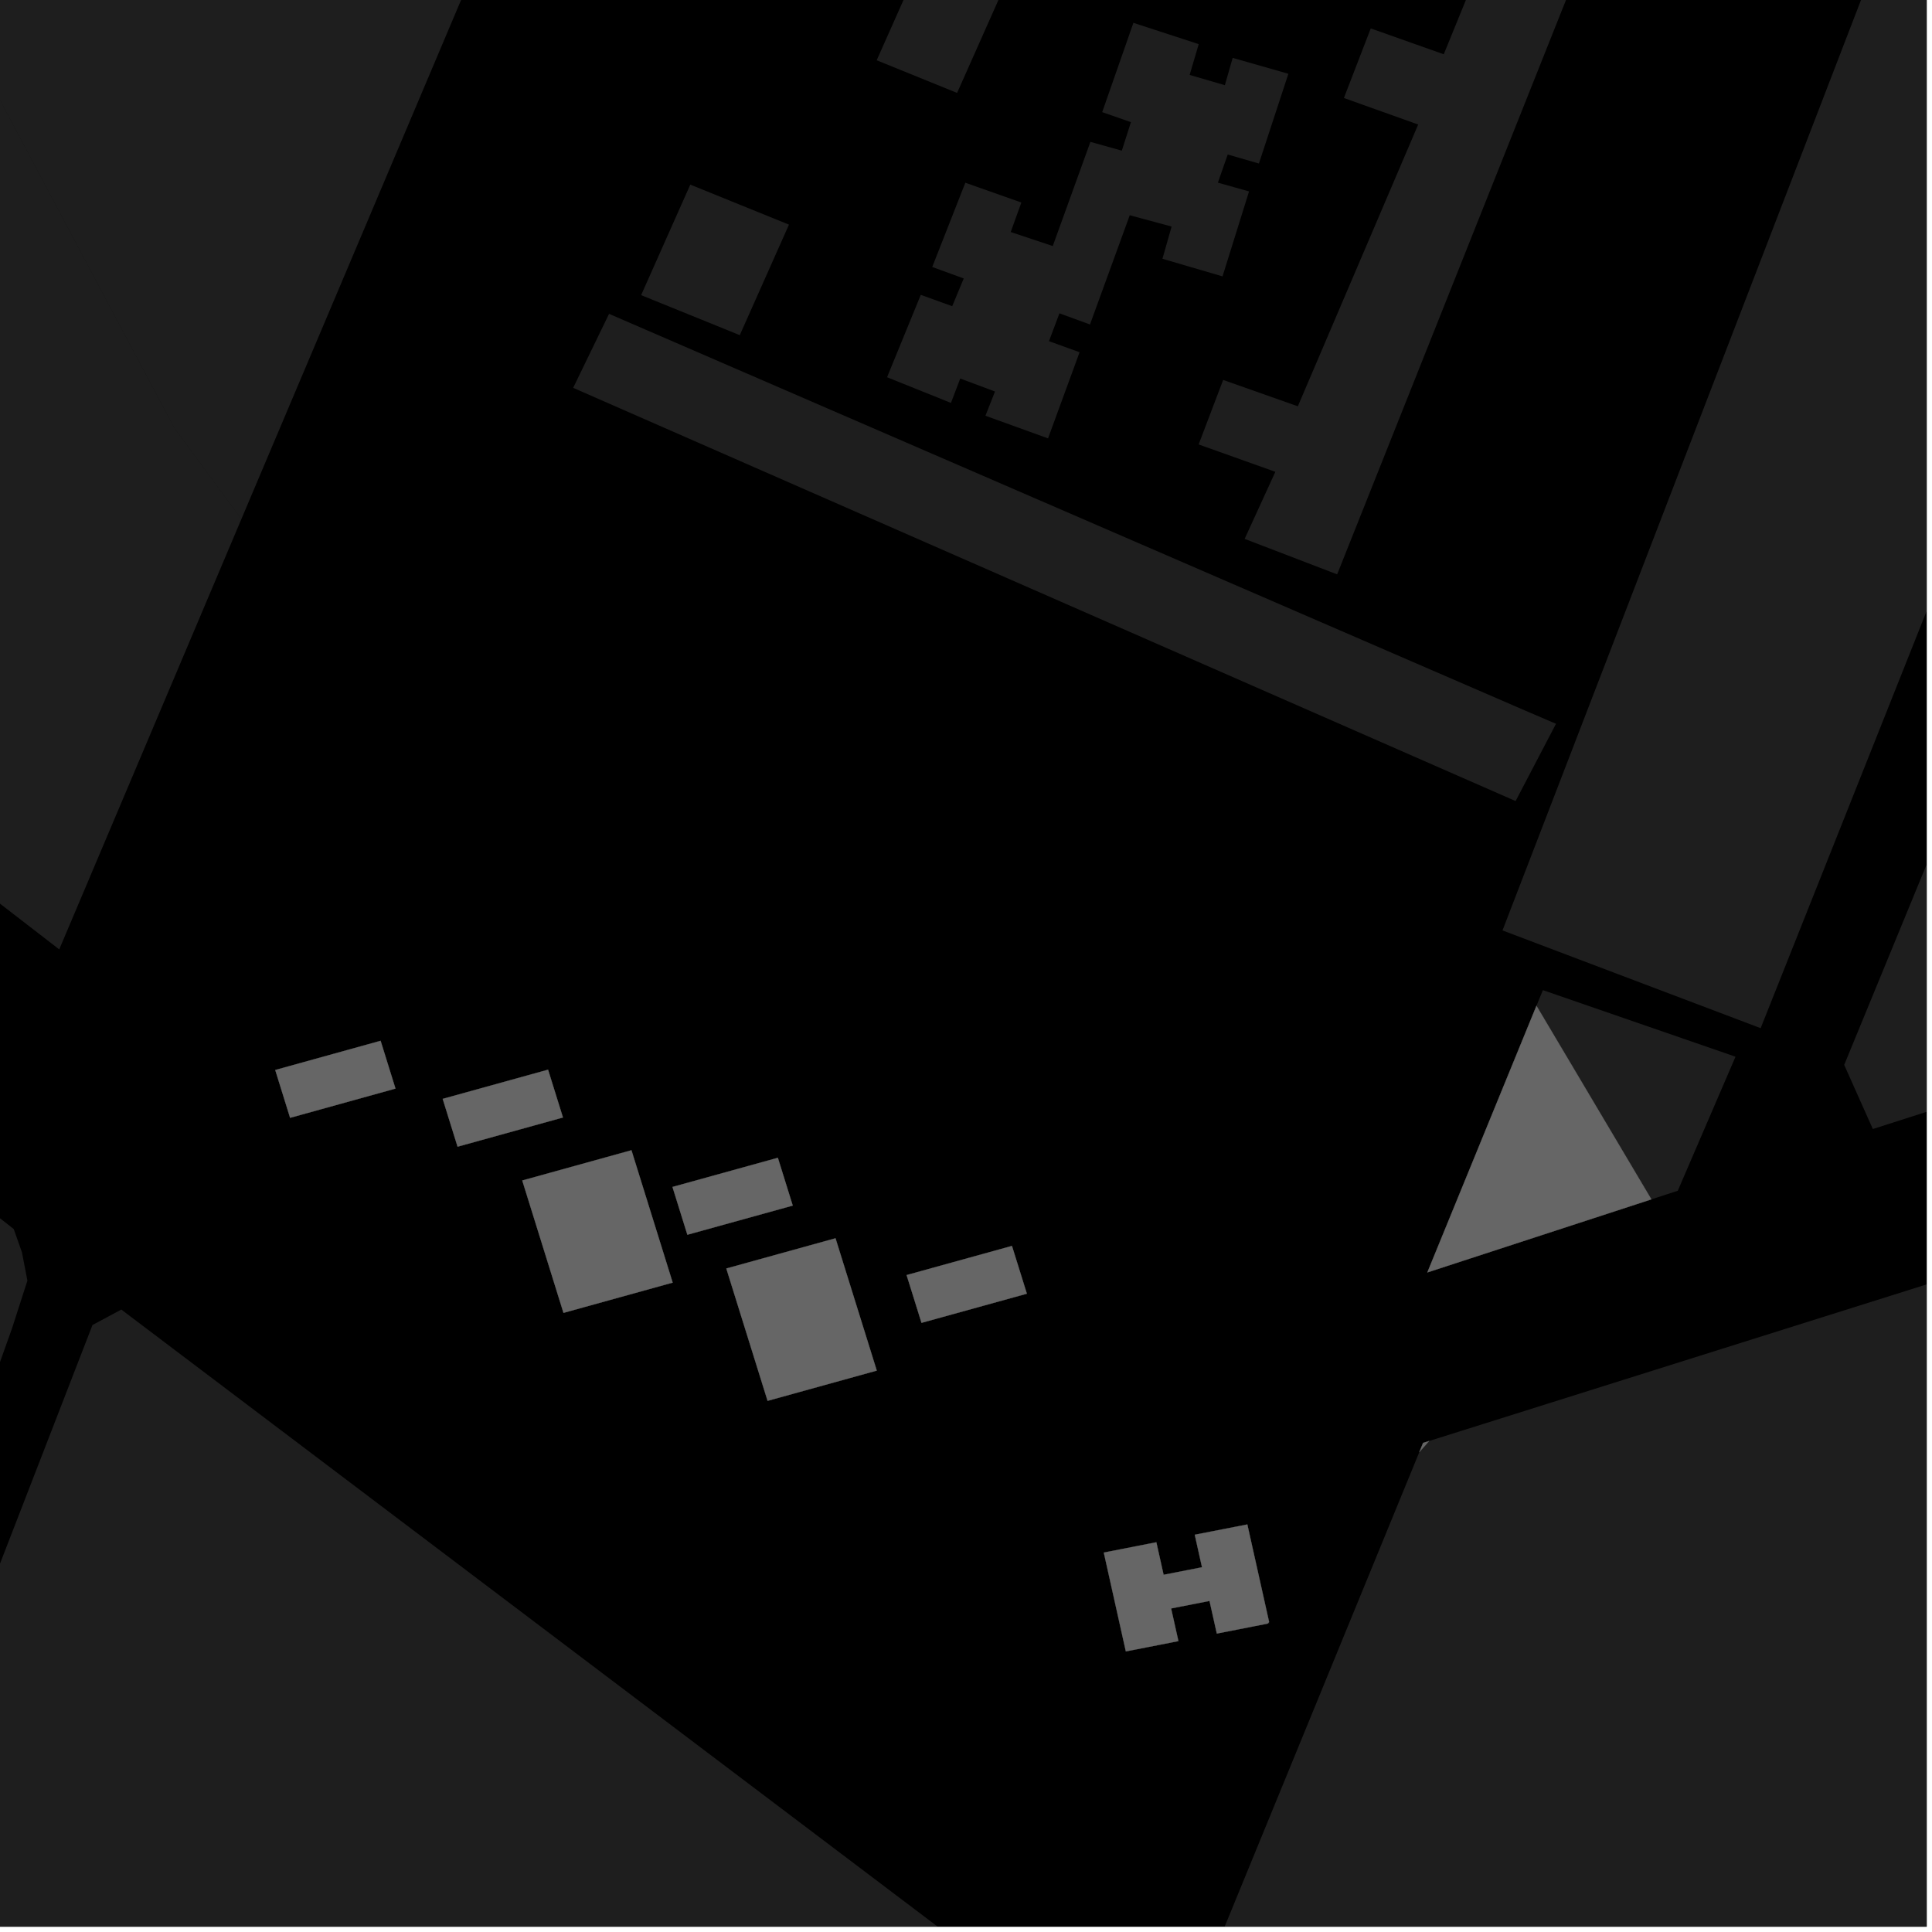 <?xml version="1.0" encoding="UTF-8"?>
<svg xmlns="http://www.w3.org/2000/svg" xmlns:xlink="http://www.w3.org/1999/xlink" width="361pt" height="361pt" viewBox="0 0 361 361" version="1.1">
<defs>
<clipPath id="clip1">
  <path d="M 227 161 L 360 161 L 360 360 L 227 360 Z M 227 161 "/>
</clipPath>
<clipPath id="clip2">
  <path d="M 0 0 L 360 0 L 360 97 L 0 97 Z M 0 0 "/>
</clipPath>
<clipPath id="clip3">
  <path d="M 0 244 L 360 244 L 360 360 L 0 360 Z M 0 244 "/>
</clipPath>
<clipPath id="clip4">
  <path d="M 0 0 L 6 0 L 6 360 L 0 360 Z M 0 0 "/>
</clipPath>
<clipPath id="clip5">
  <path d="M 280 0 L 360 0 L 360 193 L 280 193 Z M 280 0 "/>
</clipPath>
<clipPath id="clip6">
  <path d="M 344 0 L 360 0 L 360 211 L 344 211 Z M 344 0 "/>
</clipPath>
</defs>
<g id="surface301">
<path style="fill-rule:nonzero;fill:rgb(0%,0%,0%);fill-opacity:1;stroke-width:0.03;stroke-linecap:square;stroke-linejoin:miter;stroke:rgb(0%,0%,0%);stroke-opacity:1;stroke-miterlimit:10;" d="M 0 178 L 360 178 L 360 -182 L 0 -182 Z M 0 178 " transform="matrix(1,0,0,1,0,182)"/>
<path style=" stroke:none;fill-rule:nonzero;fill:rgb(39.999%,39.999%,39.999%);fill-opacity:0.3;" d="M 237.133 303.07 L 237.188 303.312 L 236.859 303.375 Z M 237.133 303.07 "/>
<g clip-path="url(#clip1)" clip-rule="nonzero">
<path style=" stroke:none;fill-rule:nonzero;fill:rgb(39.999%,39.999%,39.999%);fill-opacity:0.3;" d="M 617.492 161.32 L 622.902 165.562 L 633.055 169.52 L 643.023 170.59 L 653.125 202.816 L 654.836 214.723 L 655 224.539 L 652.594 231.332 L 398.637 317.289 L 402.82 336.863 L 412.359 346.801 L 446.371 384.566 L 476.43 408.793 L 492.098 416.445 L 618.195 267.051 L 632.453 256.953 L 642.887 255.074 L 652.102 254.211 L 658.129 256.031 L 664.734 262.273 L 669.422 267.27 L 673.324 274.031 L 678.383 286.996 L 678.617 300.73 L 684.871 306.746 L 512.199 511.633 L 503.551 506.078 L 471.086 550.098 L 321.25 437.789 L 318.484 431.332 L 271.984 395.164 L 227.699 362.762 L 265.199 271.34 L 267.051 269.25 L 539.586 183.469 Z M 617.492 161.32 "/>
</g>
<g clip-path="url(#clip2)" clip-rule="nonzero">
<path style=" stroke:none;fill-rule:nonzero;fill:rgb(39.999%,39.999%,39.999%);fill-opacity:0.3;" d="M 388.27 -713.809 L 45.105 96.988 L 32.586 79.988 L -125.859 -217.965 L -292.922 -133.574 L -329.09 -121.516 L -333.605 -98.934 L -340.695 -108.055 L -485.781 -387.805 L -48.957 -574.008 L -35.09 -566.957 L -5.617 -487.535 L 53.273 -434.039 L 82.219 -415.992 L 237.977 -781.961 Z M 388.27 -713.809 "/>
</g>
<g clip-path="url(#clip3)" clip-rule="nonzero">
<path style=" stroke:none;fill-rule:nonzero;fill:rgb(39.999%,39.999%,39.999%);fill-opacity:0.3;" d="M 380.094 514.871 L 364.766 540.602 L 368.977 542.938 L 373.191 545.277 L 388.188 520.184 L 482.199 590.82 L 467.312 612.207 L 470.523 614.273 L 473.738 616.336 L 488.496 595.137 L 756.871 798.621 L 516.863 869.988 L 518.43 872.578 L 519.992 875.168 L 756.09 805.285 L 767.812 806.75 L 822.805 849.086 L 553.953 946.625 L 585.422 1012.32 L 489.102 993.086 L 487.777 996.887 L 486.836 1001.855 L 594.535 1023.465 L 645.891 1129.219 L 334.914 1251.297 L 123.887 833.004 L 210.855 779.047 L 403.332 811.914 L 404.324 808.062 L 405.312 804.211 L 215.789 769.504 L 210.062 762.902 L 221.586 728.406 L 419.504 771.441 L 420.566 767.523 L 421.633 763.602 L 224.273 720.367 L 240.785 672.656 L 398.855 712.281 L 400.426 703.594 L 243.598 662.535 L 249.52 644.816 L 433.707 690.75 L 434.129 686.895 L 434.551 683.043 L 252.363 636.301 L 258.539 617.816 L 250.391 615.371 L 244.062 634.172 L 241.414 633.016 L 194.879 772.309 L 117.656 821.105 L -65.035 459.996 L 17.281 247.582 L 22.668 244.695 Z M 380.094 514.871 "/>
</g>
<path style=" stroke:none;fill-rule:nonzero;fill:rgb(39.999%,39.999%,39.999%);fill-opacity:0.3;" d="M 45.105 96.988 L 11.07 177.398 L -295.75 -59.496 L -316.406 -76.809 L -333.605 -98.934 L -329.09 -121.516 L -292.922 -133.574 L -125.859 -217.965 L 32.586 79.988 Z M 45.105 96.988 "/>
<g clip-path="url(#clip4)" clip-rule="nonzero">
<path style=" stroke:none;fill-rule:nonzero;fill:rgb(39.999%,39.999%,39.999%);fill-opacity:0.3;" d="M -290.125 -0.422 L 2.57 229.656 L 4.098 233.992 L 5.121 239.289 L 2.262 248.168 L -17.879 304.602 L -72.086 431.375 Z M -290.125 -0.422 "/>
</g>
<path style=" stroke:none;fill-rule:nonzero;fill:rgb(39.999%,39.999%,39.999%);fill-opacity:0.3;" d="M 206.25 290.102 L 216.066 288.176 L 217.422 294.254 L 224.602 292.848 L 223.246 286.77 L 233.066 284.848 L 237.133 303.07 L 236.859 303.375 L 227.367 305.238 L 226.004 299.137 L 218.824 300.543 L 220.188 306.645 L 210.367 308.57 Z M 206.25 290.102 "/>
<path style=" stroke:none;fill-rule:nonzero;fill:rgb(39.999%,39.999%,39.999%);fill-opacity:0.3;" d="M 51.43 199.934 L 71.117 194.477 L 73.895 203.406 L 54.207 208.867 Z M 51.43 199.934 "/>
<path style=" stroke:none;fill-rule:nonzero;fill:rgb(39.999%,39.999%,39.999%);fill-opacity:0.3;" d="M 169.402 238.25 L 189.086 232.805 L 191.871 241.73 L 172.188 247.176 Z M 169.402 238.25 "/>
<path style=" stroke:none;fill-rule:nonzero;fill:rgb(39.999%,39.999%,39.999%);fill-opacity:0.3;" d="M 125.656 221.785 L 145.344 216.336 L 148.125 225.266 L 128.438 230.715 Z M 125.656 221.785 "/>
<path style=" stroke:none;fill-rule:nonzero;fill:rgb(39.999%,39.999%,39.999%);fill-opacity:0.3;" d="M 135.715 237.023 L 156.117 231.375 L 163.828 256.102 L 143.426 261.75 Z M 135.715 237.023 "/>
<path style=" stroke:none;fill-rule:nonzero;fill:rgb(39.999%,39.999%,39.999%);fill-opacity:0.3;" d="M 265.199 271.34 L 265.91 269.605 L 267.051 269.25 Z M 265.199 271.34 "/>
<path style=" stroke:none;fill-rule:nonzero;fill:rgb(39.999%,39.999%,39.999%);fill-opacity:0.3;" d="M 308.57 224.102 L 266.699 237.762 L 287.094 187.93 Z M 308.57 224.102 "/>
<path style=" stroke:none;fill-rule:nonzero;fill:rgb(39.999%,39.999%,39.999%);fill-opacity:0.3;" d="M 82.719 205.328 L 102.406 199.875 L 105.188 208.805 L 85.5 214.262 Z M 82.719 205.328 "/>
<path style=" stroke:none;fill-rule:nonzero;fill:rgb(39.999%,39.999%,39.999%);fill-opacity:0.3;" d="M 97.586 220.578 L 117.988 214.926 L 125.691 239.66 L 105.289 245.312 Z M 97.586 220.578 "/>
<path style=" stroke:none;fill-rule:nonzero;fill:rgb(39.999%,39.999%,39.999%);fill-opacity:0.3;" d="M 193.328 -55.09 L 208.348 -48.988 L 178.836 17.363 L 163.812 11.262 Z M 193.328 -55.09 "/>
<g clip-path="url(#clip5)" clip-rule="nonzero">
<path style=" stroke:none;fill-rule:nonzero;fill:rgb(39.999%,39.999%,39.999%);fill-opacity:0.3;" d="M 417.883 -31.285 L 328.984 192.117 L 280.746 173.852 L 366.844 -49.594 Z M 417.883 -31.285 "/>
</g>
<g clip-path="url(#clip6)" clip-rule="nonzero">
<path style=" stroke:none;fill-rule:nonzero;fill:rgb(39.999%,39.999%,39.999%);fill-opacity:0.3;" d="M 496.281 -3.125 L 432.312 159.953 L 419.453 188.715 L 349.945 210.961 L 344.594 198.977 L 436.555 -24.582 Z M 496.281 -3.125 "/>
</g>
<path style=" stroke:none;fill-rule:nonzero;fill:rgb(39.999%,39.999%,39.999%);fill-opacity:0.3;" d="M 128.984 34.496 L 147.422 41.973 L 138.23 62.625 L 119.797 55.148 Z M 128.984 34.496 "/>
<path style=" stroke:none;fill-rule:nonzero;fill:rgb(39.999%,39.999%,39.999%);fill-opacity:0.3;" d="M 223.984 8.246 L 222.289 14 L 228.871 15.918 L 230.328 10.816 L 240.738 13.785 L 235.234 30.555 L 229.402 28.871 L 227.566 34.129 L 233.387 35.766 L 228.434 51.641 L 217.207 48.355 L 218.918 42.332 L 211.098 40.219 L 203.668 60.629 L 197.957 58.547 L 196.004 63.75 L 201.723 65.816 L 195.828 81.914 L 184.133 77.684 L 185.914 73.156 L 179.426 70.73 L 177.688 75.285 L 165.75 70.488 L 172.051 55.094 L 177.922 57.215 L 180.078 52.031 L 174.191 49.887 L 180.375 34.145 L 190.844 37.84 L 188.855 43.352 L 196.711 45.973 L 203.746 26.508 L 209.617 28.152 L 211.316 22.824 L 205.949 20.953 L 211.781 4.266 Z M 223.984 8.246 "/>
<path style=" stroke:none;fill-rule:nonzero;fill:rgb(39.999%,39.999%,39.999%);fill-opacity:0.3;" d="M 280.227 -15.504 L 296.594 -10 L 249.852 107.32 L 232.566 100.691 L 238.305 88.16 L 223.969 83.047 L 228.551 70.992 L 242.504 75.918 L 264.992 23.27 L 251.113 18.312 L 256.129 5.309 L 269.77 10.141 Z M 280.227 -15.504 "/>
<path style=" stroke:none;fill-rule:nonzero;fill:rgb(39.999%,39.999%,39.999%);fill-opacity:0.3;" d="M 288.293 185.008 L 324.285 197.449 L 313.5 222.492 L 308.57 224.102 L 287.094 187.93 Z M 288.293 185.008 "/>
<path style=" stroke:none;fill-rule:nonzero;fill:rgb(39.999%,39.999%,39.999%);fill-opacity:0.3;" d="M 113.805 58.641 L 284.883 132.73 L 290.742 135.242 L 283.195 149.68 L 107.098 72.469 Z M 113.805 58.641 "/>
<path style="fill-rule:nonzero;fill:rgb(39.999%,39.999%,39.999%);fill-opacity:1;stroke-width:0.03;stroke-linecap:square;stroke-linejoin:miter;stroke:rgb(39.999%,39.999%,39.999%);stroke-opacity:1;stroke-miterlimit:3.239;" d="M 280.25 303.102 L 290.066 301.176 L 291.422 307.254 L 298.602 305.848 L 297.246 299.77 L 307.066 297.848 L 311.133 316.07 L 310.859 316.375 L 301.367 318.238 L 300.004 312.137 L 292.824 313.543 L 294.188 319.645 L 284.367 321.57 Z M 280.25 303.102 " transform="matrix(1,0,0,1,-74,-13)"/>
<path style="fill-rule:nonzero;fill:rgb(39.999%,39.999%,39.999%);fill-opacity:1;stroke-width:0.03;stroke-linecap:square;stroke-linejoin:miter;stroke:rgb(39.999%,39.999%,39.999%);stroke-opacity:1;stroke-miterlimit:3.239;" d="M 125.43 212.934 L 145.117 207.477 L 147.895 216.406 L 128.207 221.867 Z M 125.43 212.934 " transform="matrix(1,0,0,1,-74,-13)"/>
<path style="fill-rule:nonzero;fill:rgb(39.999%,39.999%,39.999%);fill-opacity:1;stroke-width:0.03;stroke-linecap:square;stroke-linejoin:miter;stroke:rgb(39.999%,39.999%,39.999%);stroke-opacity:1;stroke-miterlimit:3.239;" d="M 243.402 251.25 L 263.086 245.805 L 265.871 254.73 L 246.188 260.176 Z M 243.402 251.25 " transform="matrix(1,0,0,1,-74,-13)"/>
<path style="fill-rule:nonzero;fill:rgb(39.999%,39.999%,39.999%);fill-opacity:1;stroke-width:0.03;stroke-linecap:square;stroke-linejoin:miter;stroke:rgb(39.999%,39.999%,39.999%);stroke-opacity:1;stroke-miterlimit:3.239;" d="M 199.656 234.785 L 219.344 229.336 L 222.125 238.266 L 202.438 243.715 Z M 199.656 234.785 " transform="matrix(1,0,0,1,-74,-13)"/>
<path style="fill-rule:nonzero;fill:rgb(39.999%,39.999%,39.999%);fill-opacity:1;stroke-width:0.03;stroke-linecap:square;stroke-linejoin:miter;stroke:rgb(39.999%,39.999%,39.999%);stroke-opacity:1;stroke-miterlimit:3.239;" d="M 209.715 250.023 L 230.117 244.375 L 237.828 269.102 L 217.426 274.75 Z M 209.715 250.023 " transform="matrix(1,0,0,1,-74,-13)"/>
<path style="fill-rule:nonzero;fill:rgb(39.999%,39.999%,39.999%);fill-opacity:1;stroke-width:0.03;stroke-linecap:square;stroke-linejoin:miter;stroke:rgb(39.999%,39.999%,39.999%);stroke-opacity:1;stroke-miterlimit:3.239;" d="M 339.199 284.34 L 339.91 282.605 L 341.051 282.25 Z M 339.199 284.34 " transform="matrix(1,0,0,1,-74,-13)"/>
<path style="fill-rule:nonzero;fill:rgb(39.999%,39.999%,39.999%);fill-opacity:1;stroke-width:0.03;stroke-linecap:square;stroke-linejoin:miter;stroke:rgb(39.999%,39.999%,39.999%);stroke-opacity:1;stroke-miterlimit:3.239;" d="M 382.57 237.102 L 340.699 250.762 L 361.094 200.93 Z M 382.57 237.102 " transform="matrix(1,0,0,1,-74,-13)"/>
<path style="fill-rule:nonzero;fill:rgb(39.999%,39.999%,39.999%);fill-opacity:1;stroke-width:0.03;stroke-linecap:square;stroke-linejoin:miter;stroke:rgb(39.999%,39.999%,39.999%);stroke-opacity:1;stroke-miterlimit:3.239;" d="M 156.719 218.328 L 176.406 212.875 L 179.188 221.805 L 159.5 227.262 Z M 156.719 218.328 " transform="matrix(1,0,0,1,-74,-13)"/>
<path style="fill-rule:nonzero;fill:rgb(39.999%,39.999%,39.999%);fill-opacity:1;stroke-width:0.03;stroke-linecap:square;stroke-linejoin:miter;stroke:rgb(39.999%,39.999%,39.999%);stroke-opacity:1;stroke-miterlimit:3.239;" d="M 171.586 233.578 L 191.988 227.926 L 199.691 252.66 L 179.289 258.312 Z M 171.586 233.578 " transform="matrix(1,0,0,1,-74,-13)"/>
</g>
</svg>
